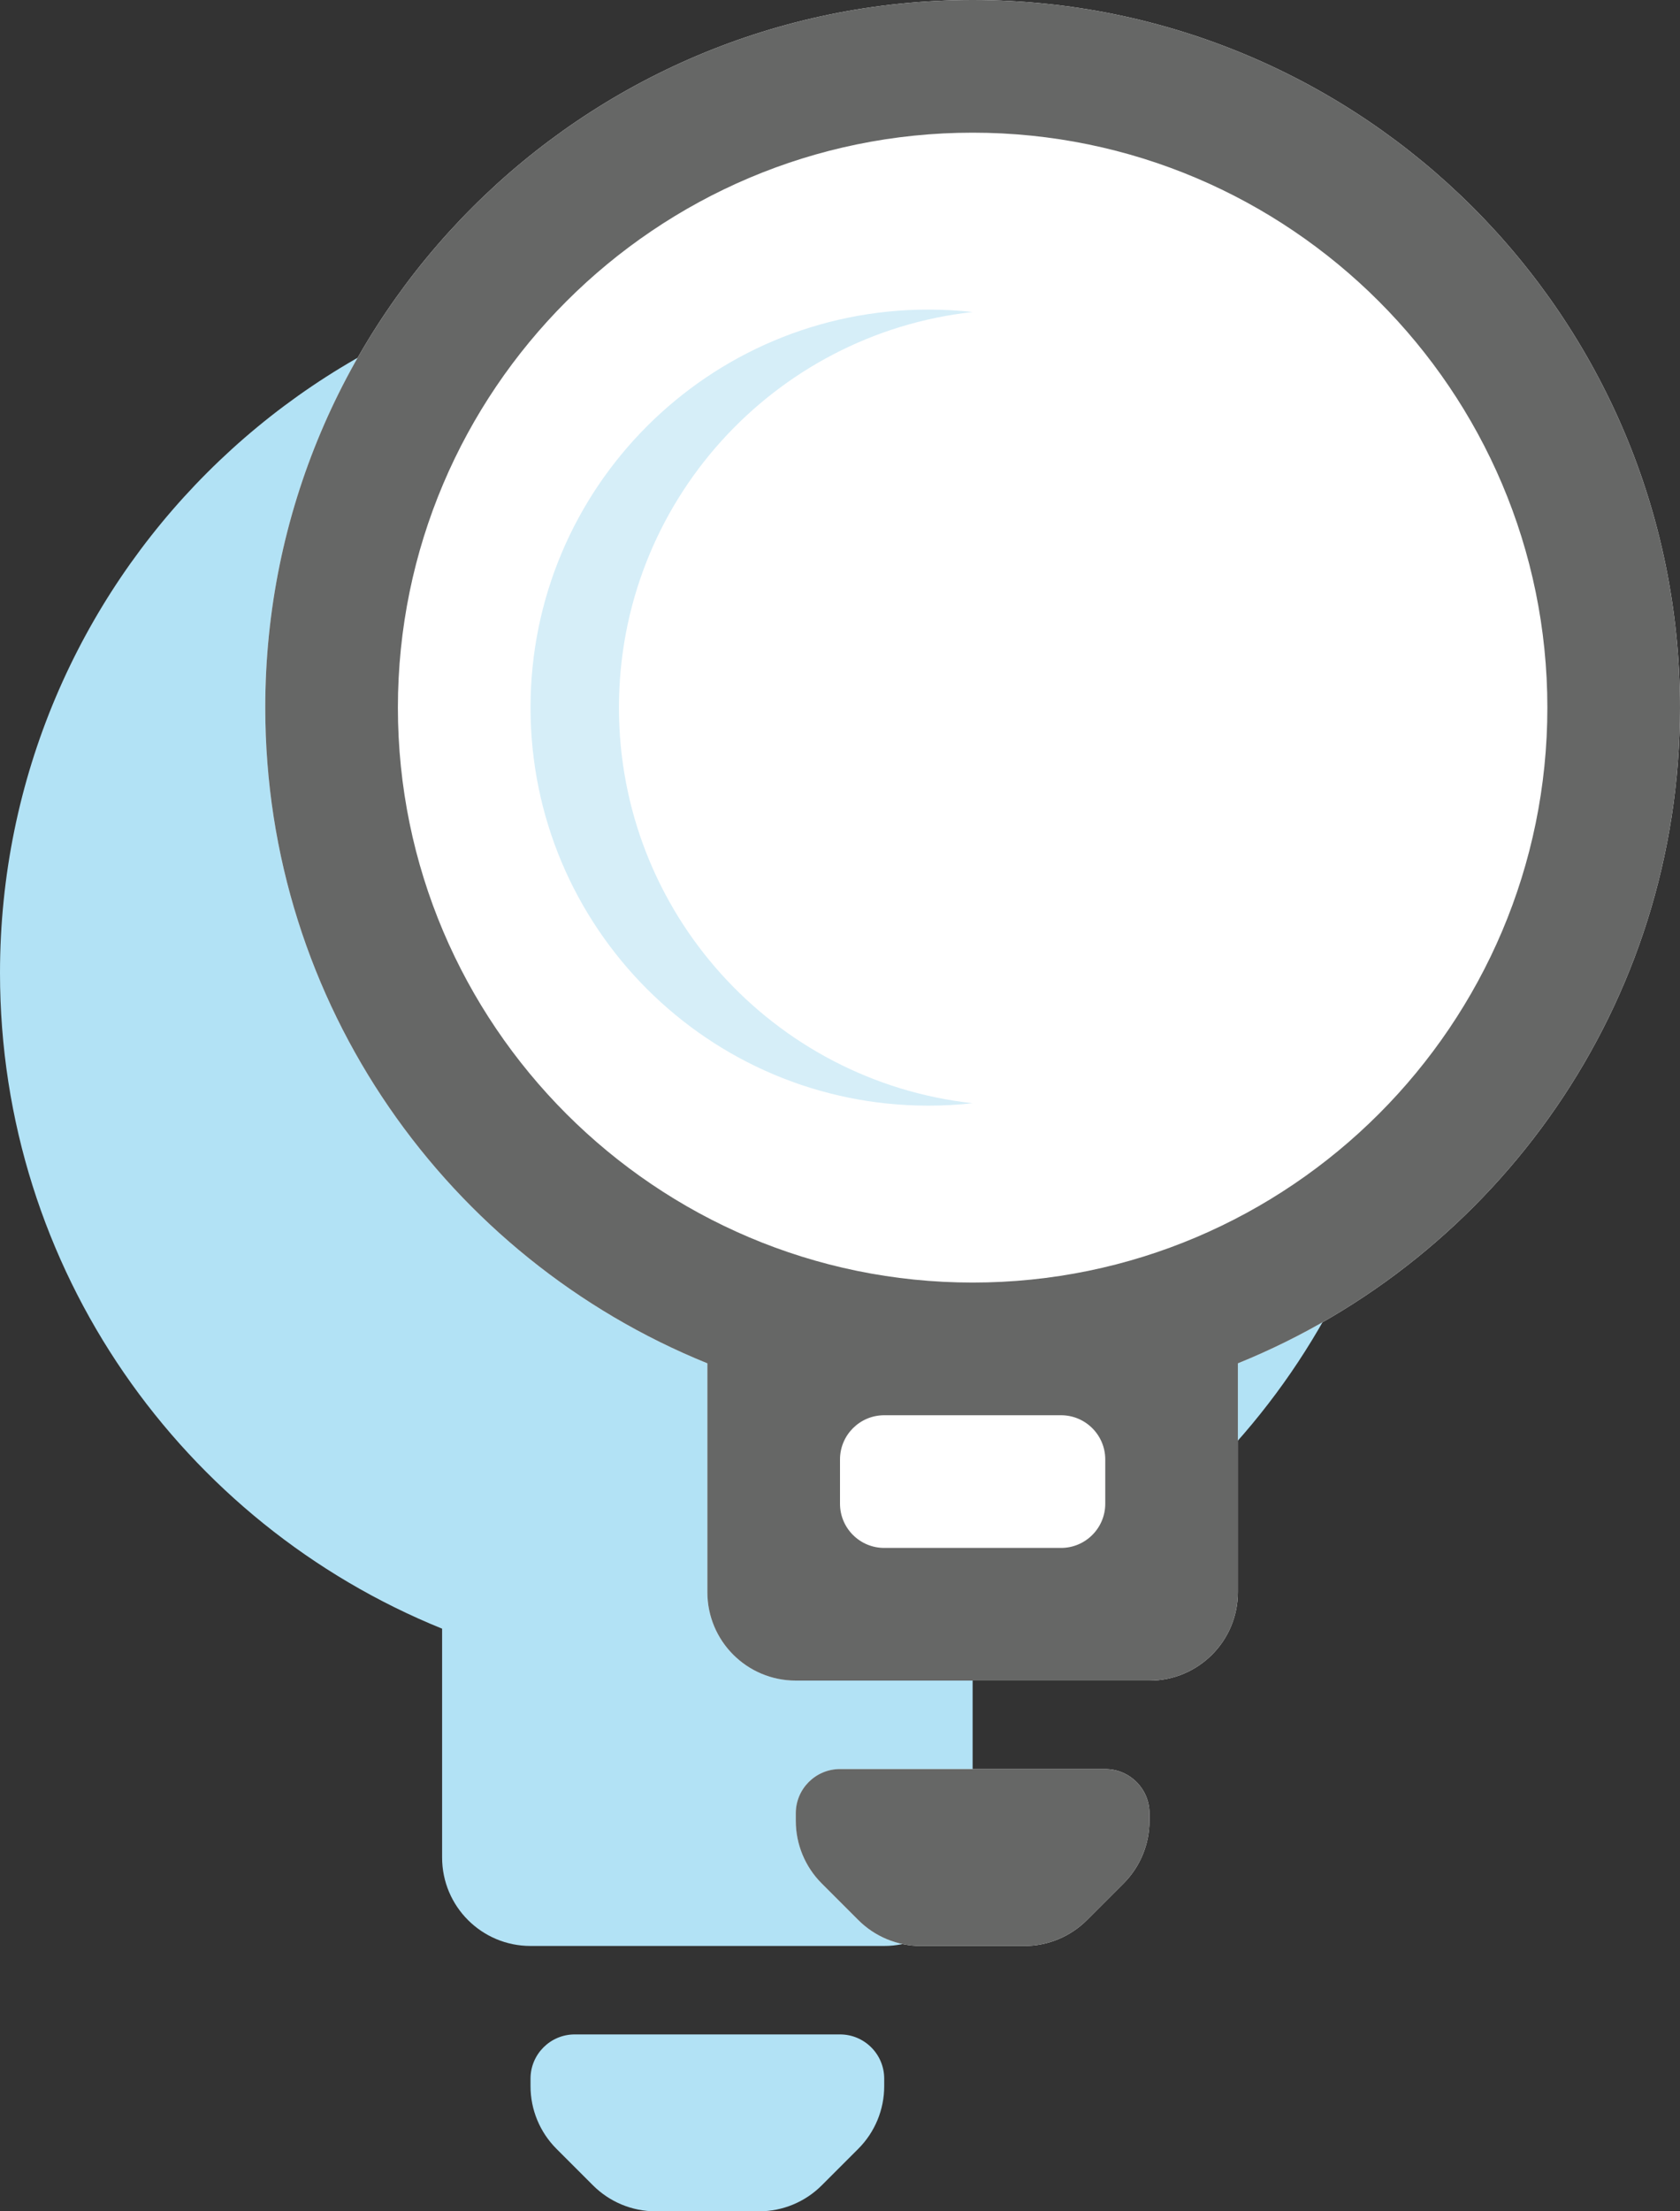 <?xml version="1.0" encoding="UTF-8"?>
<svg width="38px" height="50px" viewBox="0 0 38 50" version="1.1" xmlns="http://www.w3.org/2000/svg" xmlns:xlink="http://www.w3.org/1999/xlink">
    <rect x="0" y="0" width="38" height="50" fill="#333333" stroke="none"/>
    <!-- Generator: Sketch 45.2 (43514) - http://www.bohemiancoding.com/sketch -->
    <title>tips</title>
    <desc>Created with Sketch.</desc>
    <defs></defs>
    <g id="Page-1" stroke="none" stroke-width="1" fill="none" fill-rule="evenodd">
        <g id="Group-18" transform="translate(-141, -846)">
            <g id="Group-16" transform="translate(141, 846)">
                <g id="tips">
                    <path d="M16,6 C24.836,6 32,13.164 32,22 C32,28.712 27.862,34.452 22,36.826 L22,42 C22,43.105 21.105,44 20,44 L12,44 C10.895,44 10,43.105 10,42 L10,36.826 C4.138,34.452 0,28.712 0,22 C0,13.164 7.164,6 16,6 Z M17.172,50 L14.828,50 C14.298,50 13.789,49.789 13.414,49.414 L12.586,48.586 L12.586,48.586 C12.211,48.211 12,47.702 12,47.172 L12,47 C12,46.448 12.448,46 13,46 L19,46 C19.552,46 20,46.448 20,47 L20,47.172 C20,47.702 19.789,48.211 19.414,48.586 L18.586,49.414 C18.211,49.789 17.702,50 17.172,50 Z" id="Lightbulb" fill="#B2E2F5"></path>
                    <path d="M22,0 C30.836,0 38,7.164 38,16 C38,22.712 33.862,28.452 28,30.826 L28,36 C28,37.105 27.105,38 26,38 L18,38 C16.895,38 16,37.105 16,36 L16,30.826 C10.138,28.452 6,22.712 6,16 C6,7.164 13.164,0 22,0 Z M23.172,44 L20.828,44 C20.298,44 19.789,43.789 19.414,43.414 L18.586,42.586 L18.586,42.586 C18.211,42.211 18,41.702 18,41.172 L18,41 C18,40.448 18.448,40 19,40 L25,40 C25.552,40 26,40.448 26,41 L26,41.172 C26,41.702 25.789,42.211 25.414,42.586 L24.586,43.414 C24.211,43.789 23.702,44 23.172,44 Z" id="Lightbulb" fill="#FFFFFF"></path>
                    <path d="M22,0 C13.164,0 6,7.164 6,16 C6,22.712 10.138,28.452 16,30.826 L16,36 L16,36 C16,37.105 16.895,38 18,38 L26,38 L26,38 C27.105,38 28,37.105 28,36 L28,30.826 C33.862,28.452 38,22.712 38,16 C38,7.164 30.836,0 22,0 Z M20,32 L24,32 L24,32 C24.552,32 25,32.448 25,33 L25,34 L25,34 C25,34.552 24.552,35 24,35 L20,35 L20,35 C19.448,35 19,34.552 19,34 L19,33 L19,33 C19,32.448 19.448,32 20,32 Z M22,29 C14.833,29 9,23.167 9,16 C9,8.833 14.833,3 22,3 C29.167,3 35,8.833 35,16 C35,23.167 29.167,29 22,29 Z M23.172,44 L20.828,44 C20.298,44 19.789,43.789 19.414,43.414 L18.586,42.586 L18.586,42.586 C18.211,42.211 18,41.702 18,41.172 L18,41 C18,40.448 18.448,40 19,40 L25,40 C25.552,40 26,40.448 26,41 L26,41.172 C26,41.702 25.789,42.211 25.414,42.586 L24.586,43.414 C24.211,43.789 23.702,44 23.172,44 Z" id="Lightbulb" fill="#666766"></path>
                    <path d="M22,7.055 C21.672,7.019 21.338,7 21,7 C16.029,7 12,11.029 12,16 C12,20.971 16.029,25 21,25 C21.338,25 21.672,24.981 22,24.945 C17.5,24.448 14,20.633 14,16 C14,11.367 17.5,7.552 22,7.055 Z" id="reflection" fill="#D6EEF8"></path>
                </g>
            </g>
        </g>
    </g>
</svg>